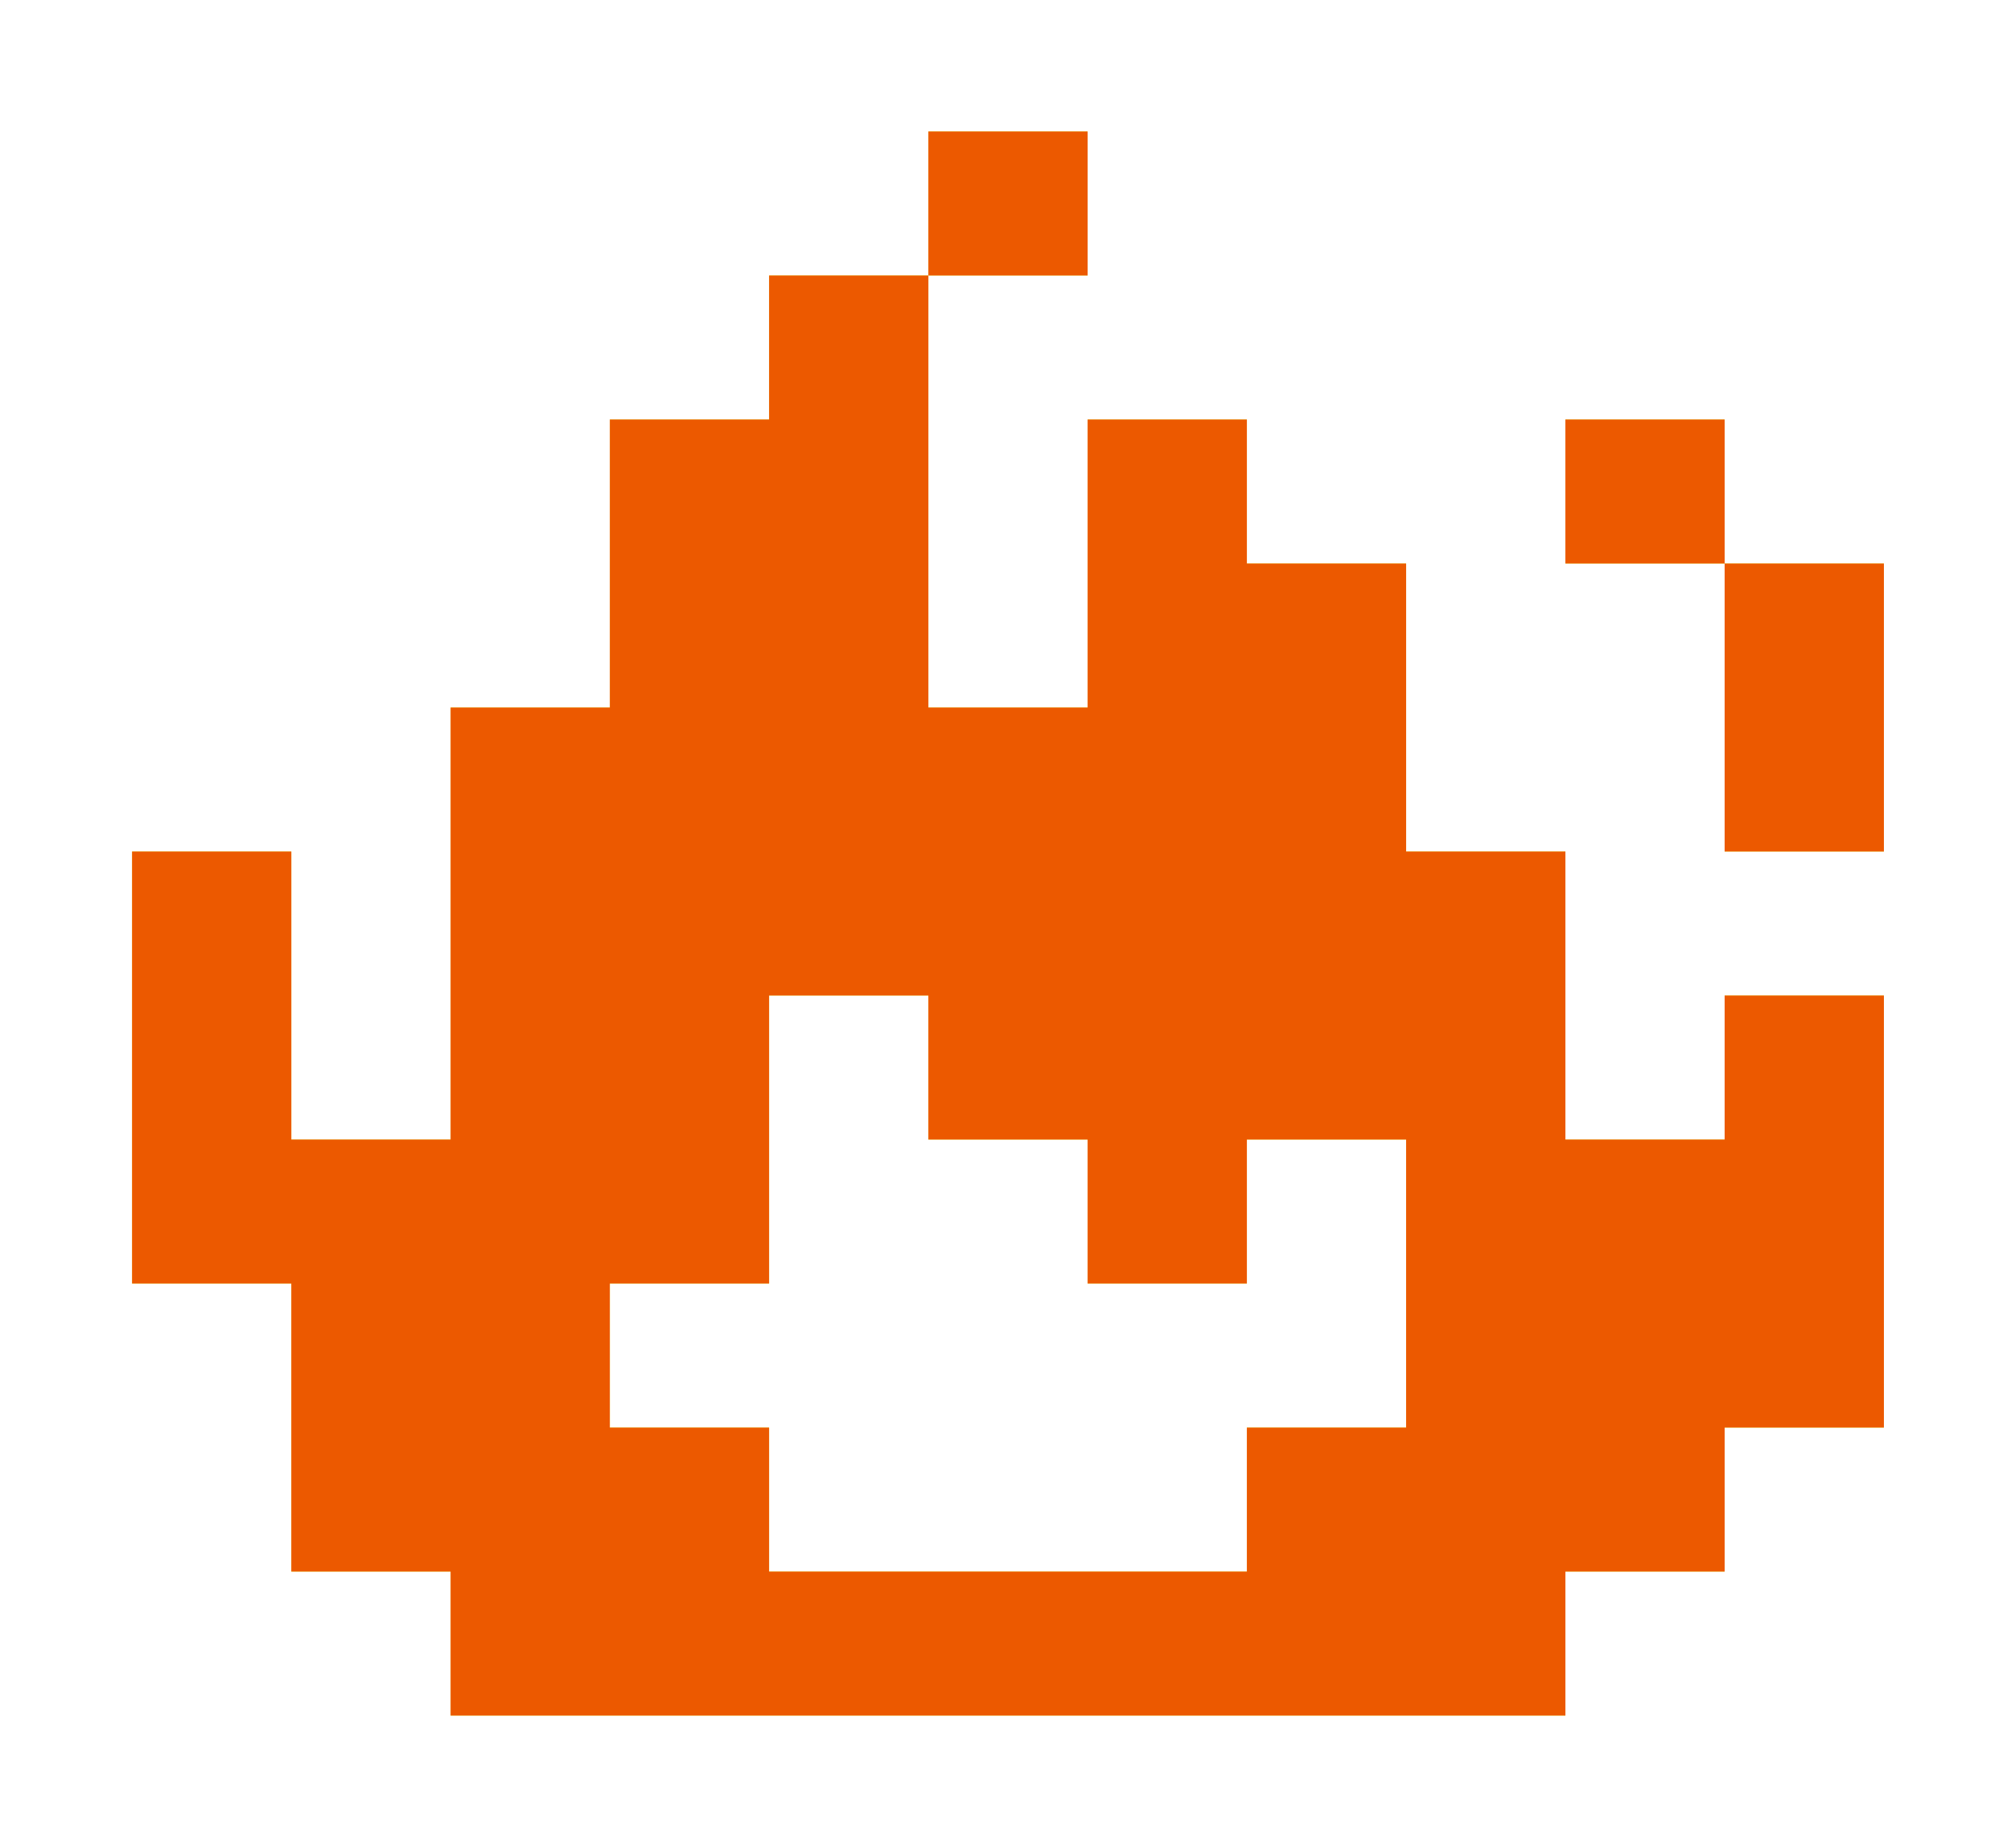 <svg width="74" height="68" viewBox="0 0 74 68" fill="none" xmlns="http://www.w3.org/2000/svg">
<g filter="url(#filter0_d_759_200)">
<path d="M16.581 59.119H57.603V53.821H63.463V48.523H69.323V32.627H63.463V37.926H57.603V27.329H51.742V16.733H45.882V11.434H40.022V22.031H34.162V6.136H28.301V11.434H22.441V22.031H16.581V37.926H10.72V27.329H4.86V43.224H10.72V53.821H16.581V59.119ZM28.301 53.821V48.523H22.441V43.224H28.301V32.627H34.162V37.926H40.022V43.224H45.882V37.926H51.742V48.523H45.882V53.821H28.301ZM34.162 6.136H40.022V0.837H34.162V6.136ZM63.463 27.329H69.323V16.733H63.463V27.329ZM57.603 16.733H63.463V11.434H57.603V16.733Z" fill="#D9FF00"/>
<path d="M16.581 59.119H57.603V53.821H63.463V48.523H69.323V32.627H63.463V37.926H57.603V27.329H51.742V16.733H45.882V11.434H40.022V22.031H34.162V6.136H28.301V11.434H22.441V22.031H16.581V37.926H10.72V27.329H4.86V43.224H10.72V53.821H16.581V59.119ZM28.301 53.821V48.523H22.441V43.224H28.301V32.627H34.162V37.926H40.022V43.224H45.882V37.926H51.742V48.523H45.882V53.821H28.301ZM34.162 6.136H40.022V0.837H34.162V6.136ZM63.463 27.329H69.323V16.733H63.463V27.329ZM57.603 16.733H63.463V11.434H57.603V16.733Z" fill="#F60000" fill-opacity="0.65"/>
</g>
<defs>
<filter id="filter0_d_759_200" x="0.86" y="0.837" width="72.463" height="66.282" filterUnits="userSpaceOnUse" color-interpolation-filters="sRGB">
<feFlood flood-opacity="0" result="BackgroundImageFix"/>
<feColorMatrix in="SourceAlpha" type="matrix" values="0 0 0 0 0 0 0 0 0 0 0 0 0 0 0 0 0 0 127 0" result="hardAlpha"/>
<feOffset dy="4"/>
<feGaussianBlur stdDeviation="2"/>
<feComposite in2="hardAlpha" operator="out"/>
<feColorMatrix type="matrix" values="0 0 0 0 0 0 0 0 0 0 0 0 0 0 0 0 0 0 0.25 0"/>
<feBlend mode="normal" in2="BackgroundImageFix" result="effect1_dropShadow_759_200"/>
<feBlend mode="normal" in="SourceGraphic" in2="effect1_dropShadow_759_200" result="shape"/>
</filter>
</defs>
</svg>

